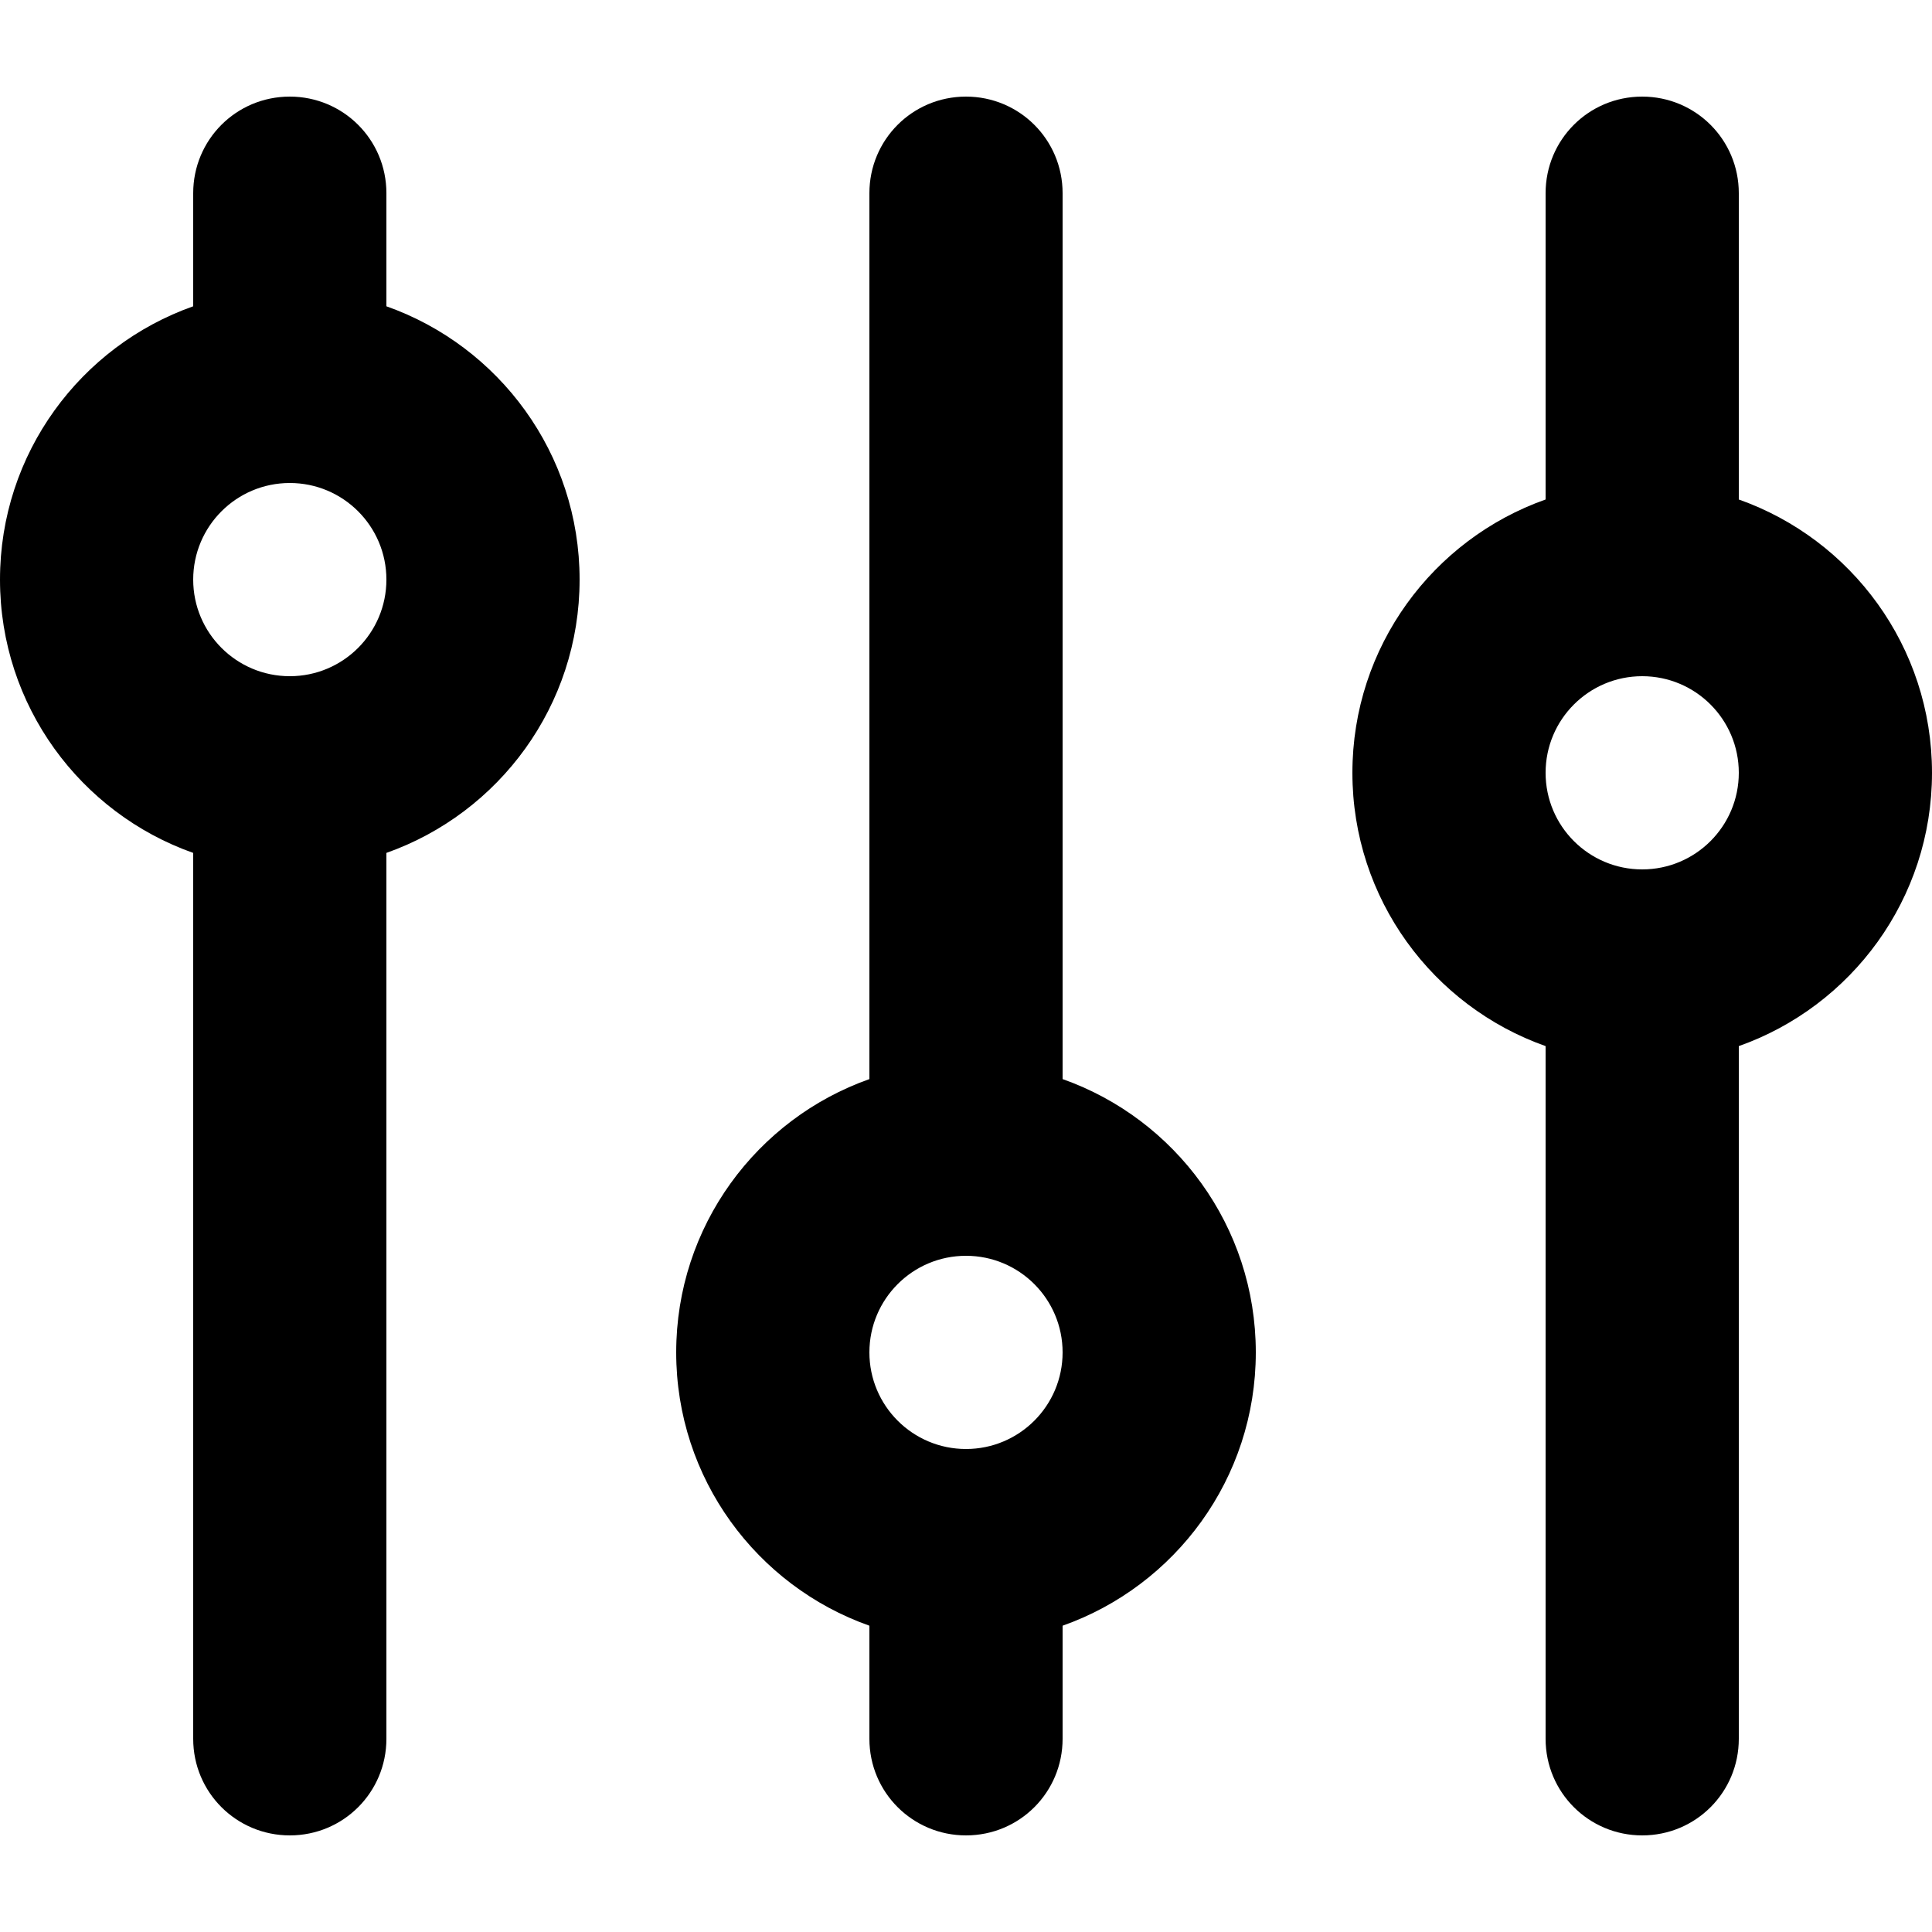 <!-- Generated by IcoMoon.io -->
<svg version="1.1" xmlns="http://www.w3.org/2000/svg" width="1500" height="1500" viewBox="0 0 1500 1500">
<title>filter</title>
<path d="M975 1050c0 97.966-62.61 181.31-150 212.197v87.813c0 41.416-33.29 74.988-75 74.988-41.421 0-75-33.371-75-74.988v-87.813c-87.39-30.888-150-114.231-150-212.197s62.61-181.31 150-212.197v-687.814c0-41.416 33.29-74.988 75-74.988 41.421 0 75 33.371 75 74.988v687.814c87.39 30.888 150 114.231 150 212.197zM1500 600c0 97.966-62.61 181.31-150 212.197v537.813c0 41.416-33.29 74.988-75 74.988-41.421 0-75-33.371-75-74.988v-537.813c-87.39-30.888-150-114.231-150-212.197s62.61-181.31 150-212.197v-237.814c0-41.416 33.29-74.988 75-74.988 41.421 0 75 33.371 75 74.988v237.814c87.39 30.888 150 114.231 150 212.197zM450 450c0 97.966-62.61 181.31-150 212.197v687.814c0 41.416-33.29 74.988-75 74.988-41.421 0-75-33.371-75-74.988v-687.814c-87.39-30.888-150-114.231-150-212.197s62.61-181.31 150-212.197v-87.813c0-41.416 33.29-74.988 75-74.988 41.421 0 75 33.371 75 74.988v87.813c87.39 30.888 150 114.231 150 212.197zM225 525c41.421 0 75-33.58 75-75s-33.58-75-75-75c-41.421 0-75 33.58-75 75s33.58 75 75 75zM750 1124.999c41.421 0 75-33.58 75-75s-33.58-75-75-75c-41.421 0-75 33.58-75 75s33.58 75 75 75zM1275 675c41.421 0 75-33.58 75-75s-33.58-75-75-75c-41.421 0-75 33.58-75 75s33.58 75 75 75z"></path>
</svg>
